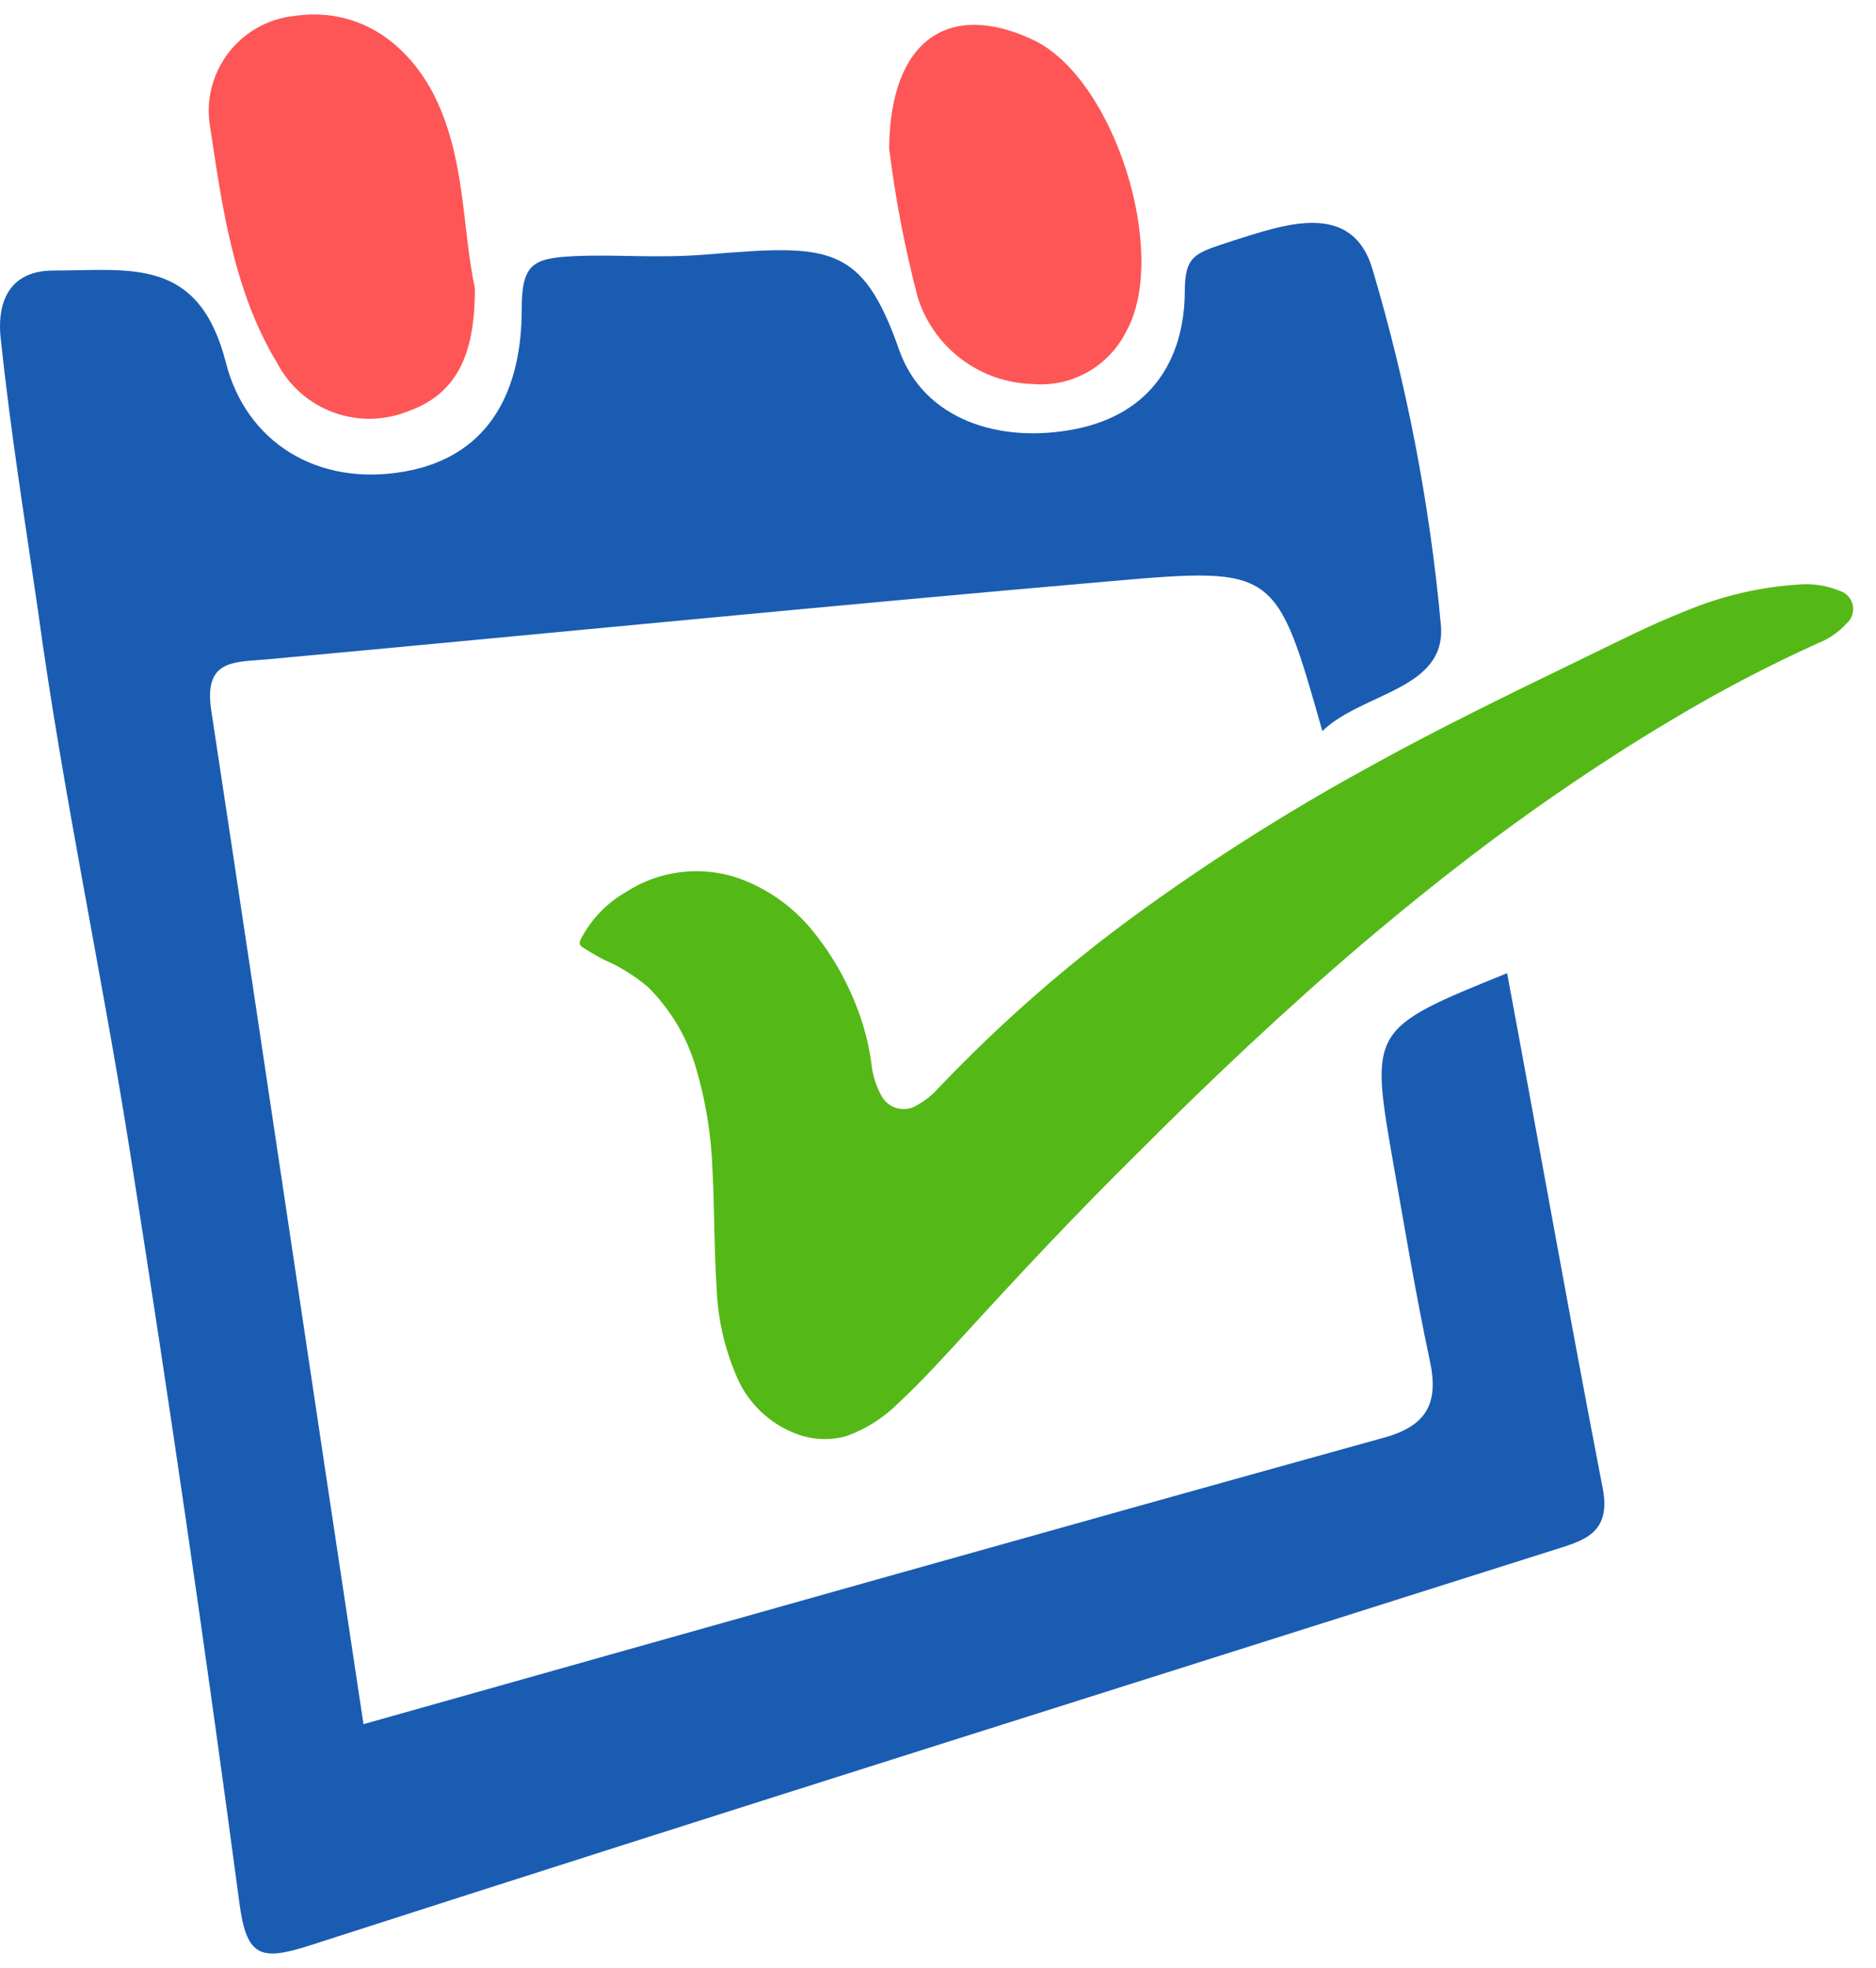 <svg width="41" height="43" viewBox="0 0 41 43" fill="none" xmlns="http://www.w3.org/2000/svg">
<path d="M17.408 31.331C17.108 31.219 16.835 31.046 16.607 30.822C16.378 30.599 16.199 30.329 16.081 30.032C15.829 29.439 15.688 28.805 15.663 28.161C15.605 27.297 15.617 26.424 15.571 25.56C15.545 24.787 15.418 24.021 15.195 23.28C14.999 22.638 14.648 22.053 14.172 21.577C13.881 21.326 13.553 21.122 13.2 20.971C13.041 20.888 12.882 20.796 12.728 20.696C12.657 20.646 12.657 20.604 12.69 20.529C12.913 20.093 13.258 19.731 13.684 19.489C14.042 19.257 14.447 19.109 14.87 19.057C15.293 19.004 15.723 19.047 16.127 19.184C16.748 19.403 17.299 19.786 17.721 20.291C18.227 20.9 18.61 21.602 18.849 22.358C18.946 22.665 19.014 22.981 19.053 23.301C19.081 23.523 19.151 23.736 19.258 23.932C19.293 24 19.341 24.061 19.401 24.109C19.46 24.158 19.529 24.193 19.603 24.214C19.677 24.234 19.754 24.239 19.83 24.228C19.905 24.217 19.978 24.19 20.043 24.149C20.222 24.048 20.383 23.919 20.519 23.765C21.88 22.336 23.37 21.036 24.97 19.882C26.514 18.767 28.124 17.748 29.792 16.83C31.341 15.965 32.932 15.193 34.527 14.42C35.304 14.045 36.072 13.648 36.878 13.335C37.64 13.02 38.448 12.831 39.27 12.775C39.588 12.742 39.91 12.788 40.206 12.909C40.278 12.931 40.343 12.972 40.393 13.028C40.444 13.085 40.478 13.153 40.493 13.228C40.508 13.302 40.502 13.378 40.476 13.45C40.45 13.521 40.406 13.583 40.348 13.631C40.18 13.815 39.973 13.957 39.742 14.049C38.663 14.537 37.611 15.086 36.594 15.694C35.575 16.295 34.586 16.947 33.621 17.623C32.289 18.562 31.012 19.573 29.771 20.625C28.06 22.082 26.431 23.623 24.84 25.218C23.546 26.495 22.302 27.819 21.083 29.155C20.611 29.665 20.147 30.182 19.638 30.654C19.318 30.975 18.932 31.222 18.506 31.376C18.145 31.48 17.76 31.464 17.408 31.331Z" fill="#54B916"/>
<path d="M28.9 15.974C27.894 12.433 27.89 12.383 24.308 12.696C18.145 13.23 11.99 13.84 5.828 14.408C5.114 14.47 4.446 14.408 4.617 15.523C5.732 22.863 6.813 30.207 7.944 37.673C15.46 35.556 22.855 33.464 30.257 31.41C31.184 31.151 31.447 30.658 31.251 29.74C30.946 28.312 30.708 26.875 30.454 25.439C29.936 22.483 29.94 22.479 32.938 21.264C33.639 25.021 34.303 28.779 35.026 32.512C35.23 33.543 34.558 33.673 33.911 33.882C24.859 36.754 15.798 39.598 6.771 42.508C5.681 42.858 5.385 42.754 5.23 41.564C4.504 36.122 3.713 30.694 2.859 25.28C2.233 21.293 1.377 17.347 0.83 13.343C0.542 11.351 0.233 9.46 0.011 7.356C-0.039 6.851 0.032 5.907 1.18 5.911C2.851 5.911 4.345 5.602 4.938 7.928C5.377 9.648 6.921 10.642 8.842 10.303C10.763 9.965 11.406 8.445 11.402 6.75C11.402 5.765 11.652 5.644 12.529 5.598C13.489 5.552 14.337 5.652 15.452 5.56C18.116 5.343 18.838 5.322 19.652 7.648C20.191 9.176 21.865 9.711 23.535 9.368C25.109 9.043 25.882 7.915 25.894 6.366C25.894 5.569 26.128 5.531 26.909 5.272C28.044 4.913 29.548 4.354 29.998 5.89C30.749 8.418 31.248 11.014 31.489 13.64C31.631 15.072 29.777 15.126 28.9 15.974Z" fill="#1A5CB2"/>
<path d="M10.379 6.299C10.379 7.594 10.078 8.571 8.934 8.98C8.41 9.195 7.824 9.207 7.292 9.013C6.76 8.82 6.319 8.434 6.057 7.932C5.088 6.333 4.846 4.454 4.575 2.658C4.544 2.386 4.567 2.109 4.644 1.846C4.72 1.582 4.847 1.336 5.019 1.121C5.19 0.907 5.402 0.728 5.643 0.596C5.883 0.463 6.147 0.38 6.42 0.35C7.761 0.149 8.838 0.863 9.456 2.02C10.182 3.41 10.095 4.988 10.379 6.299Z" fill="#FE5656"/>
<path d="M19.432 3.239C19.457 0.838 20.759 0.024 22.563 0.863C24.367 1.702 25.553 5.552 24.617 7.235C24.431 7.613 24.135 7.925 23.767 8.132C23.4 8.338 22.979 8.429 22.559 8.391C21.995 8.374 21.451 8.181 21.002 7.84C20.553 7.499 20.221 7.026 20.054 6.487C19.775 5.419 19.567 4.334 19.432 3.239Z" fill="#FE5656"/>
</svg>
